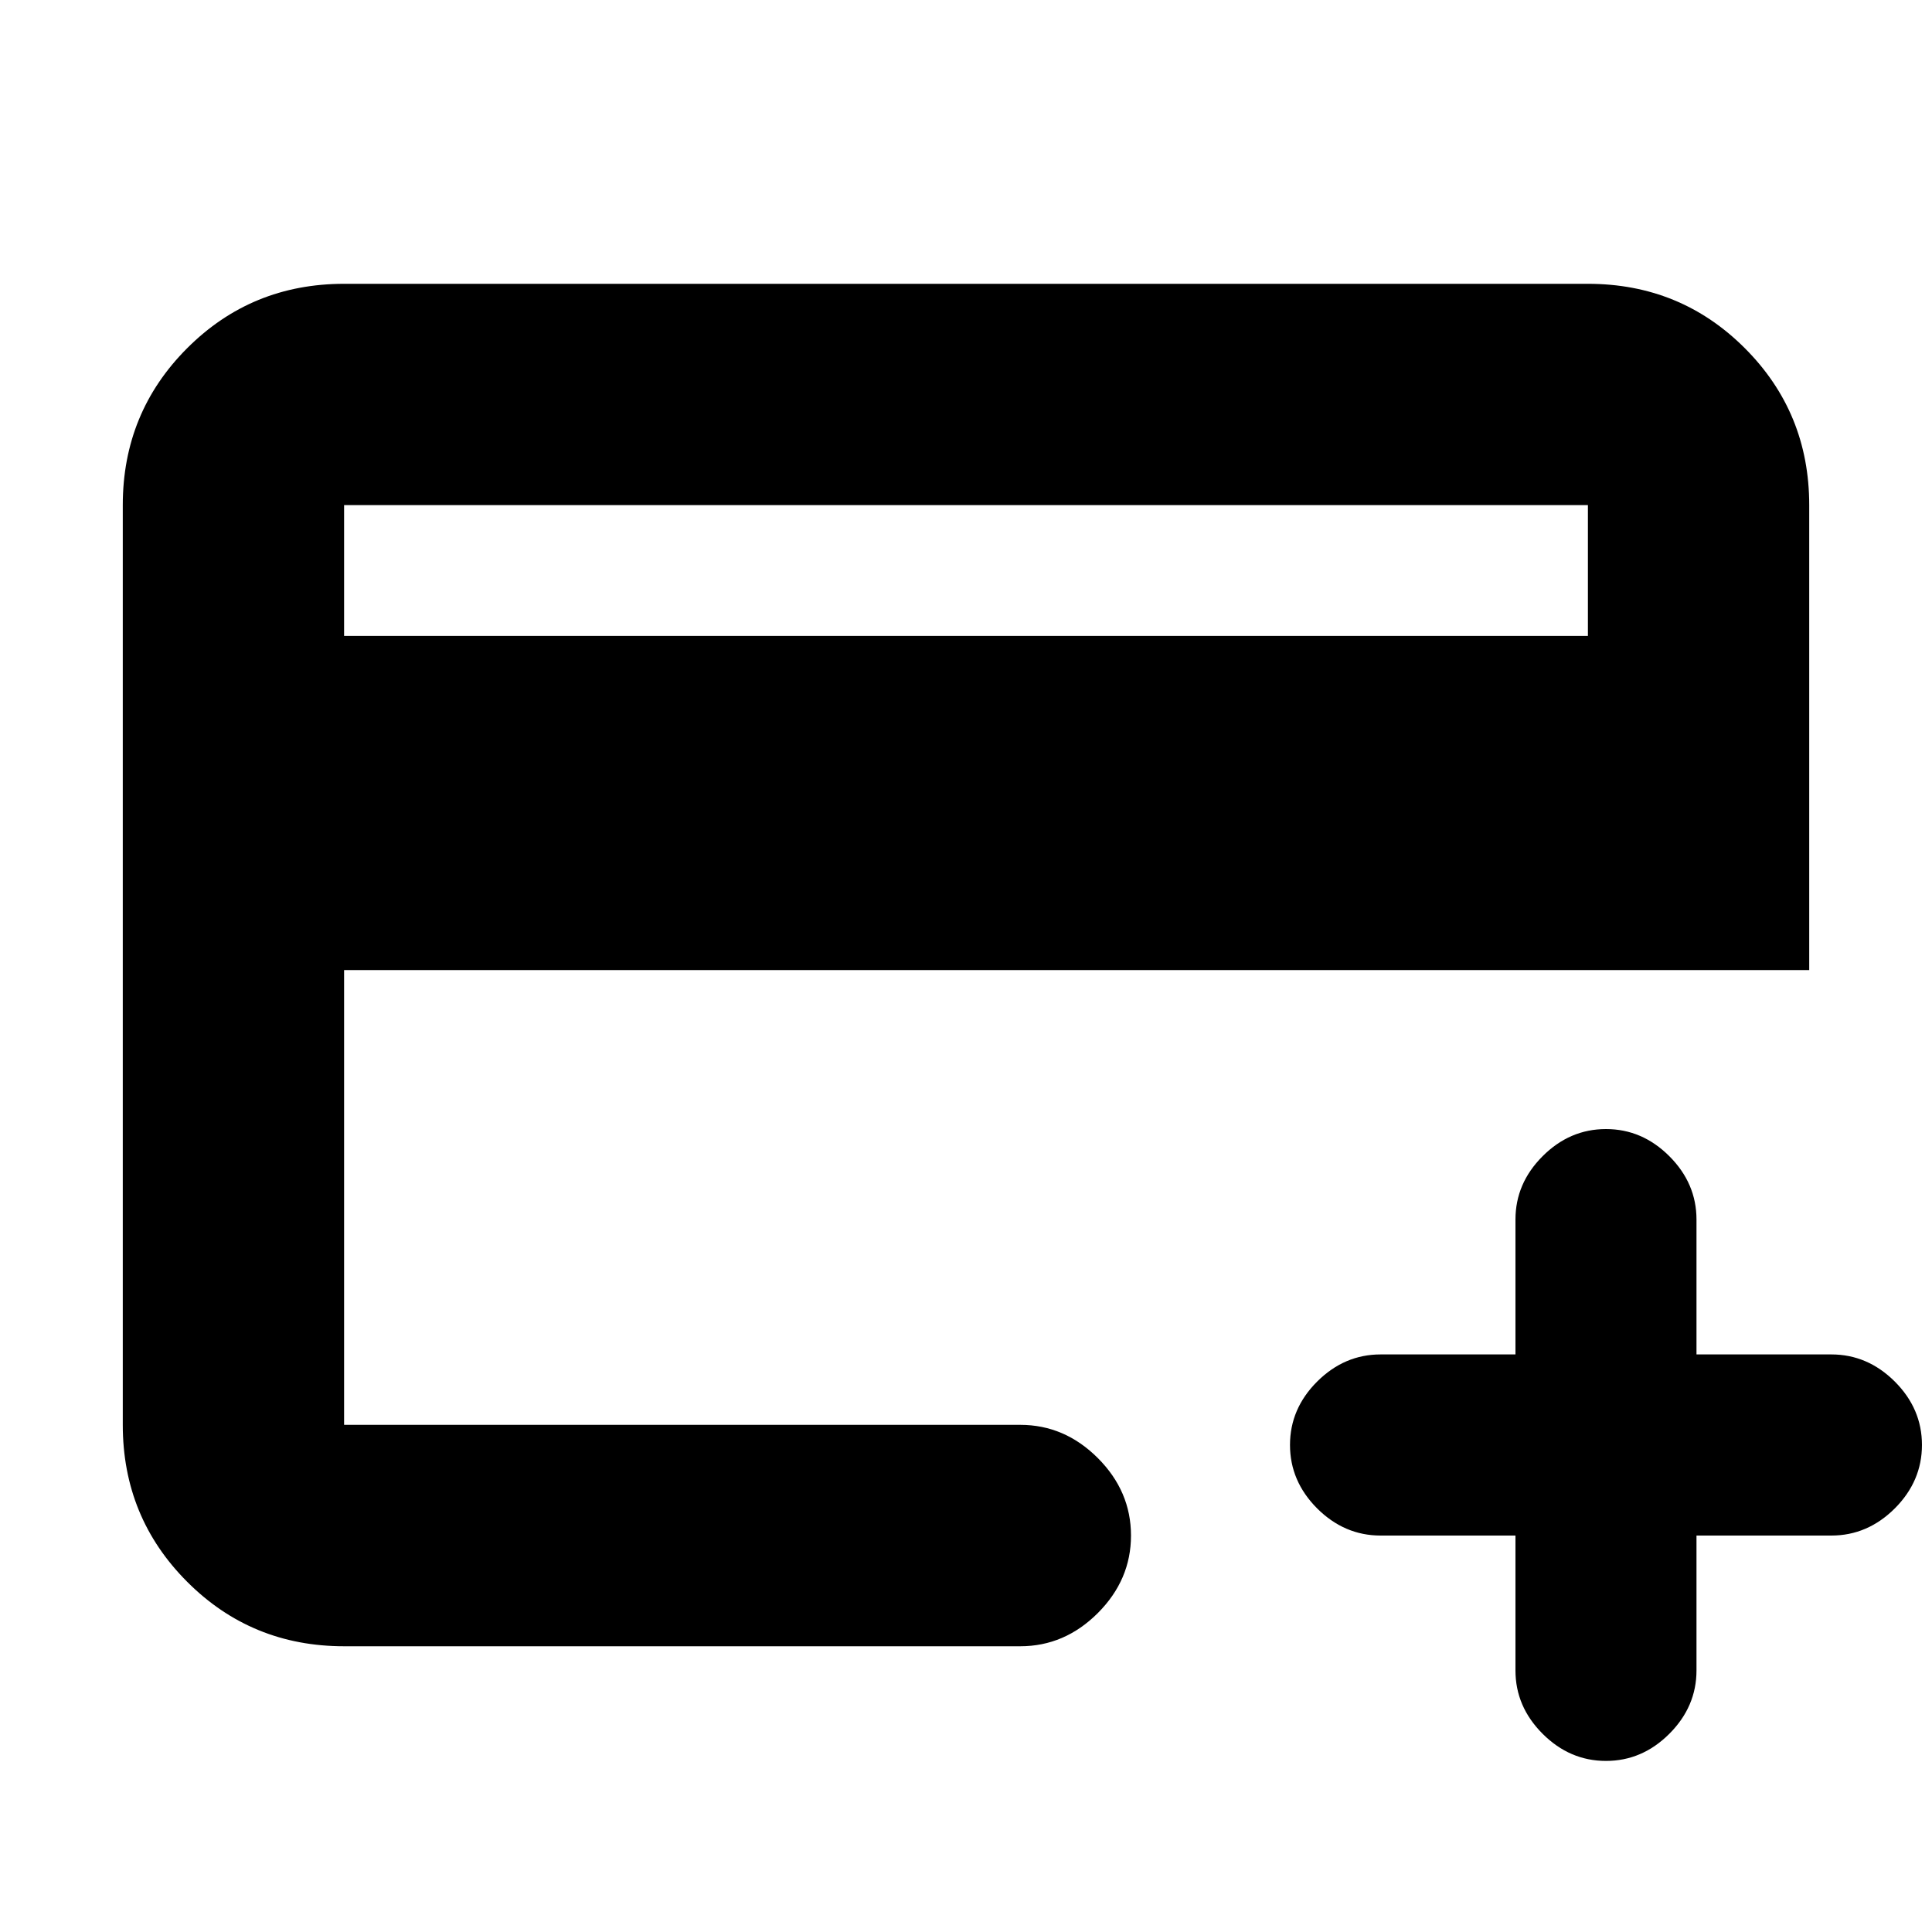 <svg xmlns="http://www.w3.org/2000/svg" height="20" width="20"><path d="M3.562 17.042q-.958 0-1.624-.667-.667-.667-.667-1.625V5.229q0-.958.667-1.625.666-.666 1.624-.666h12.876q.958 0 1.624.666.667.667.667 1.625v4.813H3.562v4.708h7q.459 0 .803.344.343.344.343.802 0 .458-.343.802-.344.344-.803.344Zm0-10.459h12.876V5.229H3.562Zm13.063 11.646q-.375 0-.656-.281t-.281-.656v-1.396h-1.396q-.375 0-.657-.281-.281-.282-.281-.657 0-.375.281-.656.282-.281.657-.281h1.396v-1.396q0-.375.281-.656t.656-.281q.375 0 .656.281t.281.656v1.396h1.396q.375 0 .657.281.281.281.281.656t-.281.657q-.282.281-.657.281h-1.396v1.396q0 .375-.281.656t-.656.281ZM3.562 14.75V5.229v9.521Z"/></svg>
